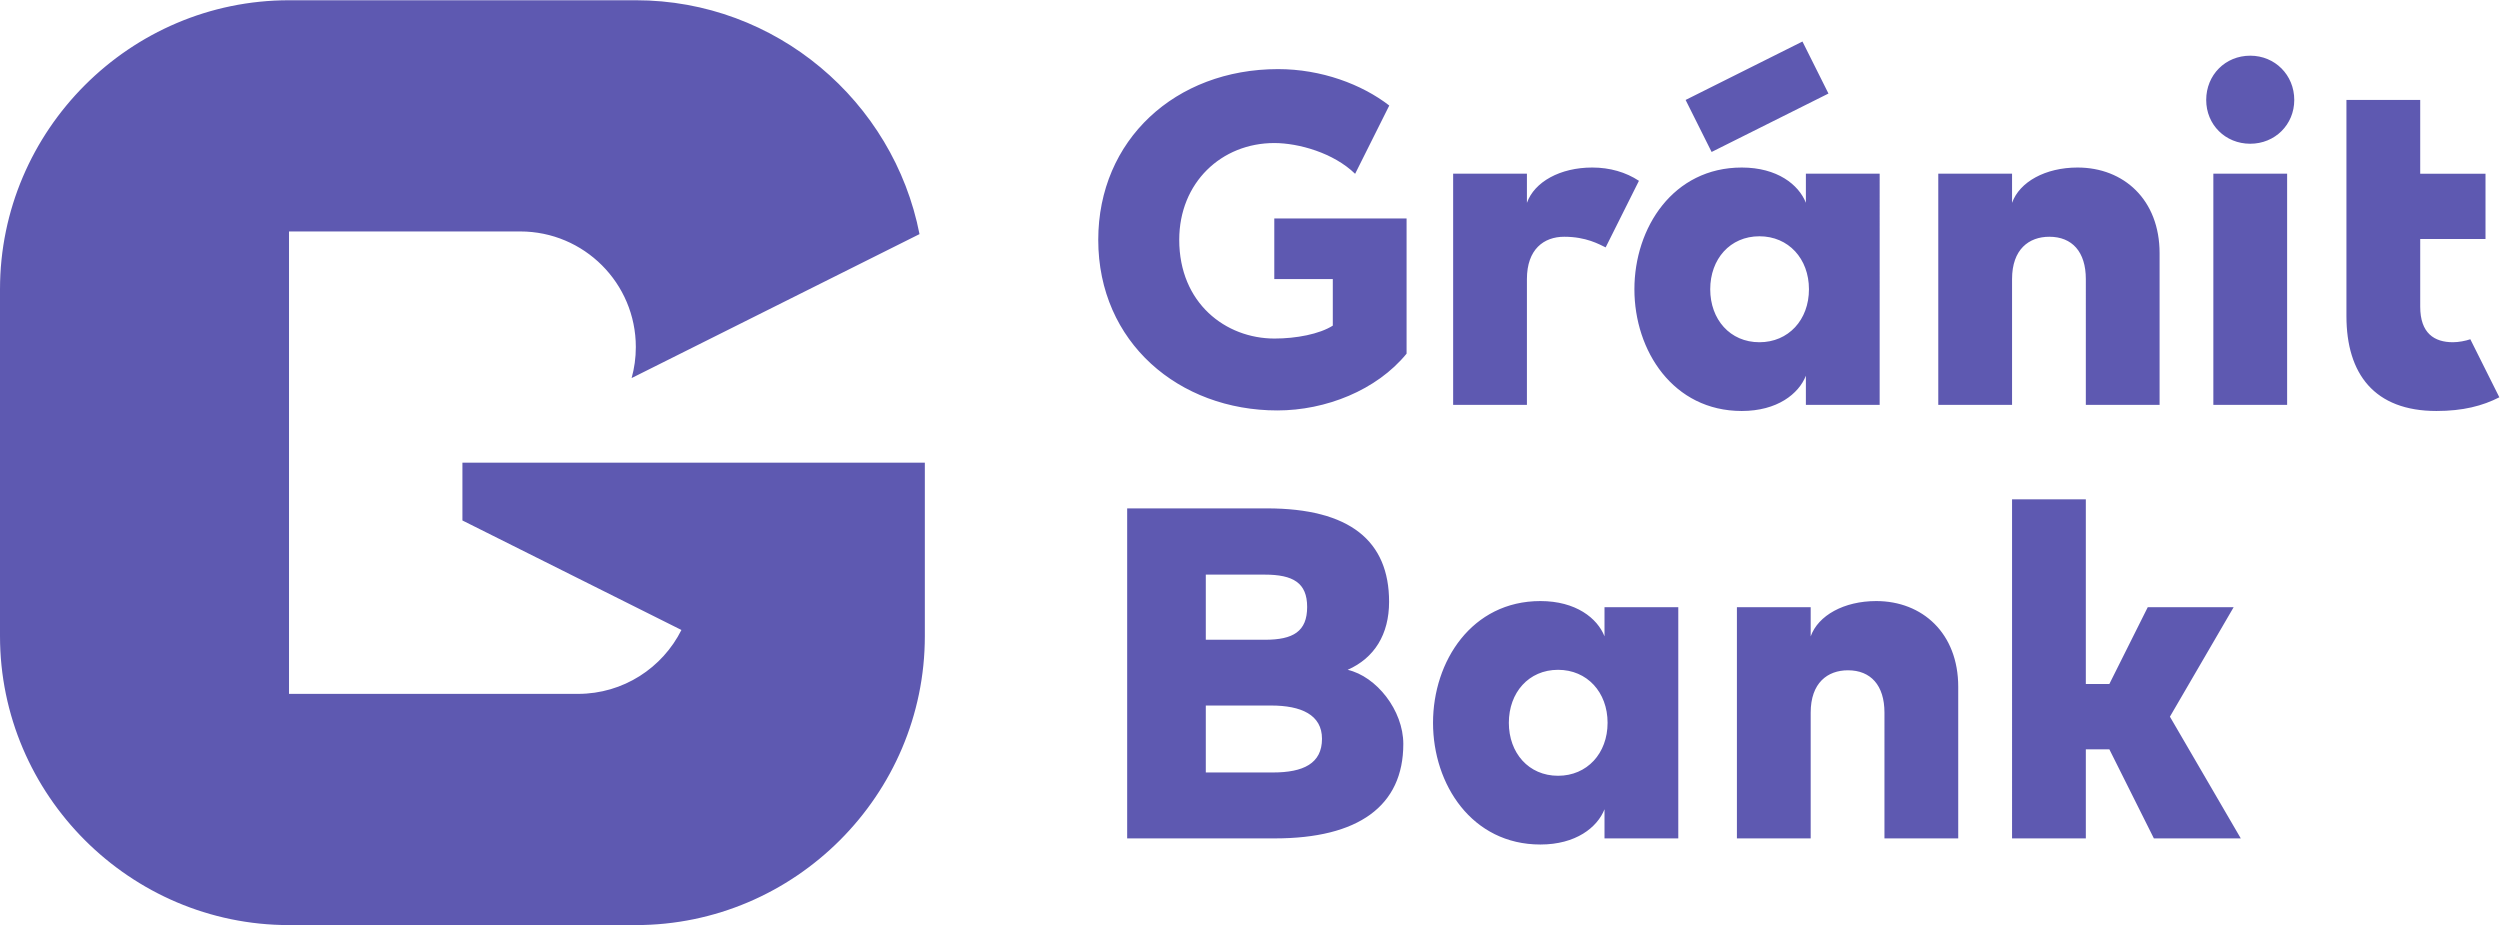 <?xml version="1.0" encoding="UTF-8" standalone="no"?>
<!-- Created with Inkscape (http://www.inkscape.org/) -->

<svg
   version="1.1"
   id="svg2"
   width="326.853"
   height="120.947"
   viewBox="0 0 326.853 120.947"
   sodipodi:docname="Granit_Bank_logo_horizontal_S.eps"
   xmlns:inkscape="http://www.inkscape.org/namespaces/inkscape"
   xmlns:sodipodi="http://sodipodi.sourceforge.net/DTD/sodipodi-0.dtd"
   xmlns="http://www.w3.org/2000/svg"
   xmlns:svg="http://www.w3.org/2000/svg">
  <defs
     id="defs6" />
  <sodipodi:namedview
     id="namedview4"
     pagecolor="#ffffff"
     bordercolor="#000000"
     borderopacity="0.25"
     inkscape:showpageshadow="2"
     inkscape:pageopacity="0.0"
     inkscape:pagecheckerboard="0"
     inkscape:deskcolor="#d1d1d1" />
  <g
     id="g8"
     inkscape:groupmode="layer"
     inkscape:label="ink_ext_XXXXXX"
     transform="matrix(1.333,0,0,-1.333,0,120.947)">
    <g
       id="g10"
       transform="scale(0.1)">
      <path
         d="m 283.465,907.086 h 340.156 c 137.426,0 252.805,-99.113 278.234,-229.387 L 619.496,536.523 c 2.688,9.68 4.125,19.872 4.125,30.407 0,62.621 -50.766,113.386 -113.383,113.386 H 283.465 V 226.773 L 566.93,226.77 c 44.386,0 82.808,25.515 101.422,62.675 L 453.543,396.852 v 56.691 H 907.086 V 283.465 C 907.086,127.559 779.527,0 623.621,0 H 283.465 C 127.559,0 0,127.559 0,283.465 V 623.621 C 0,779.527 127.559,907.086 283.465,907.086 Z M 1561.73,743.016 c -31.59,0 -56.81,-14.086 -64.12,-34.645 v 28.637 c -24.12,0 -48.24,0 -72.36,0 V 510.234 h 72.36 v 123.395 c 0,29.184 16.55,41.492 36.57,41.492 21.71,0 34.35,-7.449 40.65,-10.437 l 32.65,65.304 c -12.88,8.489 -28.58,13.028 -45.75,13.028 z m 475.97,0 c -31.58,0 -56.96,-14.086 -64.27,-34.645 v 28.637 c -24.12,0 -48.24,0 -72.36,0 V 510.234 h 72.36 v 123.395 c 0,29.184 16.55,41.492 36.56,41.492 22.33,0 35.8,-14.738 35.8,-41.492 V 510.234 h 72.35 v 148.723 c 0,52.422 -35.1,84.059 -80.44,84.059 z m 400.09,-6.082 h -64.04 v 72.359 h -72.36 c 0,-96.539 0,-114.051 0,-211.996 0,-56.801 27.48,-93.063 88.29,-93.063 26.07,0 45.21,5 61.68,13.422 l -28.46,56.93 c -4.75,-1.625 -11.51,-2.918 -17.05,-2.918 -18.25,0 -32.1,8.773 -32.1,34.867 v 66.352 h 64.04 v 64.047 z m -230.75,115.773 c -24.48,0 -43.19,-18.934 -43.19,-43.414 0,-24.246 18.71,-42.949 43.19,-42.949 24.25,0 43.18,18.703 43.18,42.949 0,24.48 -18.93,43.414 -43.18,43.414 z m 36.18,-115.699 h -72.36 V 510.234 h 72.36 v 226.774 z m -589.97,72.285 114.61,57.305 25.5,-51.016 -114.61,-57.305 -25.5,51.016 z M 1240.42,343.738 c 27.94,0 41.64,-8.078 41.64,-31.711 0,-24.093 -13.74,-32.175 -41.41,-32.175 h -57.99 v 63.886 h 57.76 z m 6.24,-128.39 c 29.47,0 49.96,-9.008 49.96,-32.637 0,-24.25 -18.35,-33.023 -48.04,-33.023 h -65.92 v 65.66 h 64 z M 1105.53,408.711 V 85.023 h 144.82 c 81.83,0 126.02,31.649 126.02,92.606 0,33.098 -26.4,66.246 -54.59,72.746 26.25,11.543 40.64,34.789 40.64,66.734 0,59.508 -38.21,91.602 -119.92,91.602 h -136.97 z m 602.8,334.305 c 34.81,0 55.86,-16.782 62.89,-34.575 v 28.575 h 72.36 V 510.234 h -72.36 v 28.575 c -7.03,-17.793 -28.08,-34.575 -62.89,-34.575 -67.27,0 -105.3,58.989 -105.3,119.391 0,60.402 38.03,119.391 105.3,119.391 z m 17.32,-171.348 c 28.48,0 48.58,21.937 48.58,51.957 0,30.023 -20.1,51.965 -48.58,51.965 -28.86,0 -48.26,-22.406 -48.26,-51.965 0,-29.559 19.4,-51.957 48.26,-51.957 z m 402.61,-367.258 62.52,107.387 h -84.25 l -37.68,-75.363 h -23.06 v 181.125 h -72.36 V 85.023 h 72.36 v 87.375 h 23.06 l 43.68,-87.375 h 85.24 L 2128.26,204.41 Z M 1840.2,317.805 c -31.59,0 -56.97,-14.09 -64.27,-34.645 v 28.637 c -24.12,0 -48.24,0 -72.36,0 V 85.023 h 72.36 V 208.418 c 0,29.176 16.54,41.488 36.56,41.488 22.32,0 35.79,-14.73 35.79,-41.488 V 85.023 h 72.36 V 233.742 c 0,52.426 -35.1,84.063 -80.44,84.063 z M 1528.15,146.453 c 28.48,0 48.57,21.938 48.57,51.957 0,30.028 -20.09,51.965 -48.57,51.965 -28.87,0 -48.27,-22.402 -48.27,-51.965 0,-29.558 19.4,-51.957 48.27,-51.957 z m -17.32,171.352 c 34.81,0 55.85,-16.782 62.88,-34.578 v 28.574 h 72.36 V 85.023 h -72.36 v 28.575 c -7.03,-17.793 -28.07,-34.575 -62.88,-34.575 -67.28,0 -105.31,58.985 -105.31,119.387 0,60.406 38.03,119.395 105.31,119.395 z m -257.3,521.738 c -100.69,0 -176.36,-69.516 -176.36,-167.43 0,-100.758 79.37,-167.343 175.66,-167.343 47.3,0 97.34,19.695 126.75,55.687 v 132.602 h -129.75 v -59.43 h 57.39 v -45.68 c -13.17,-8.355 -36,-12.668 -57.16,-12.668 -48.03,0 -93.46,34.793 -93.46,96.832 0,56.2 41.51,94.918 93.23,94.918 23.87,0 58.24,-9.664 79.28,-30.183 l 33.49,66.972 c -26.9,20.832 -66.58,35.723 -109.07,35.723 v 0"
         style="fill:#5e59b1;fill-opacity:1;fill-rule:evenodd;stroke:none"
         id="path12" />
    </g>
  </g>
</svg>
